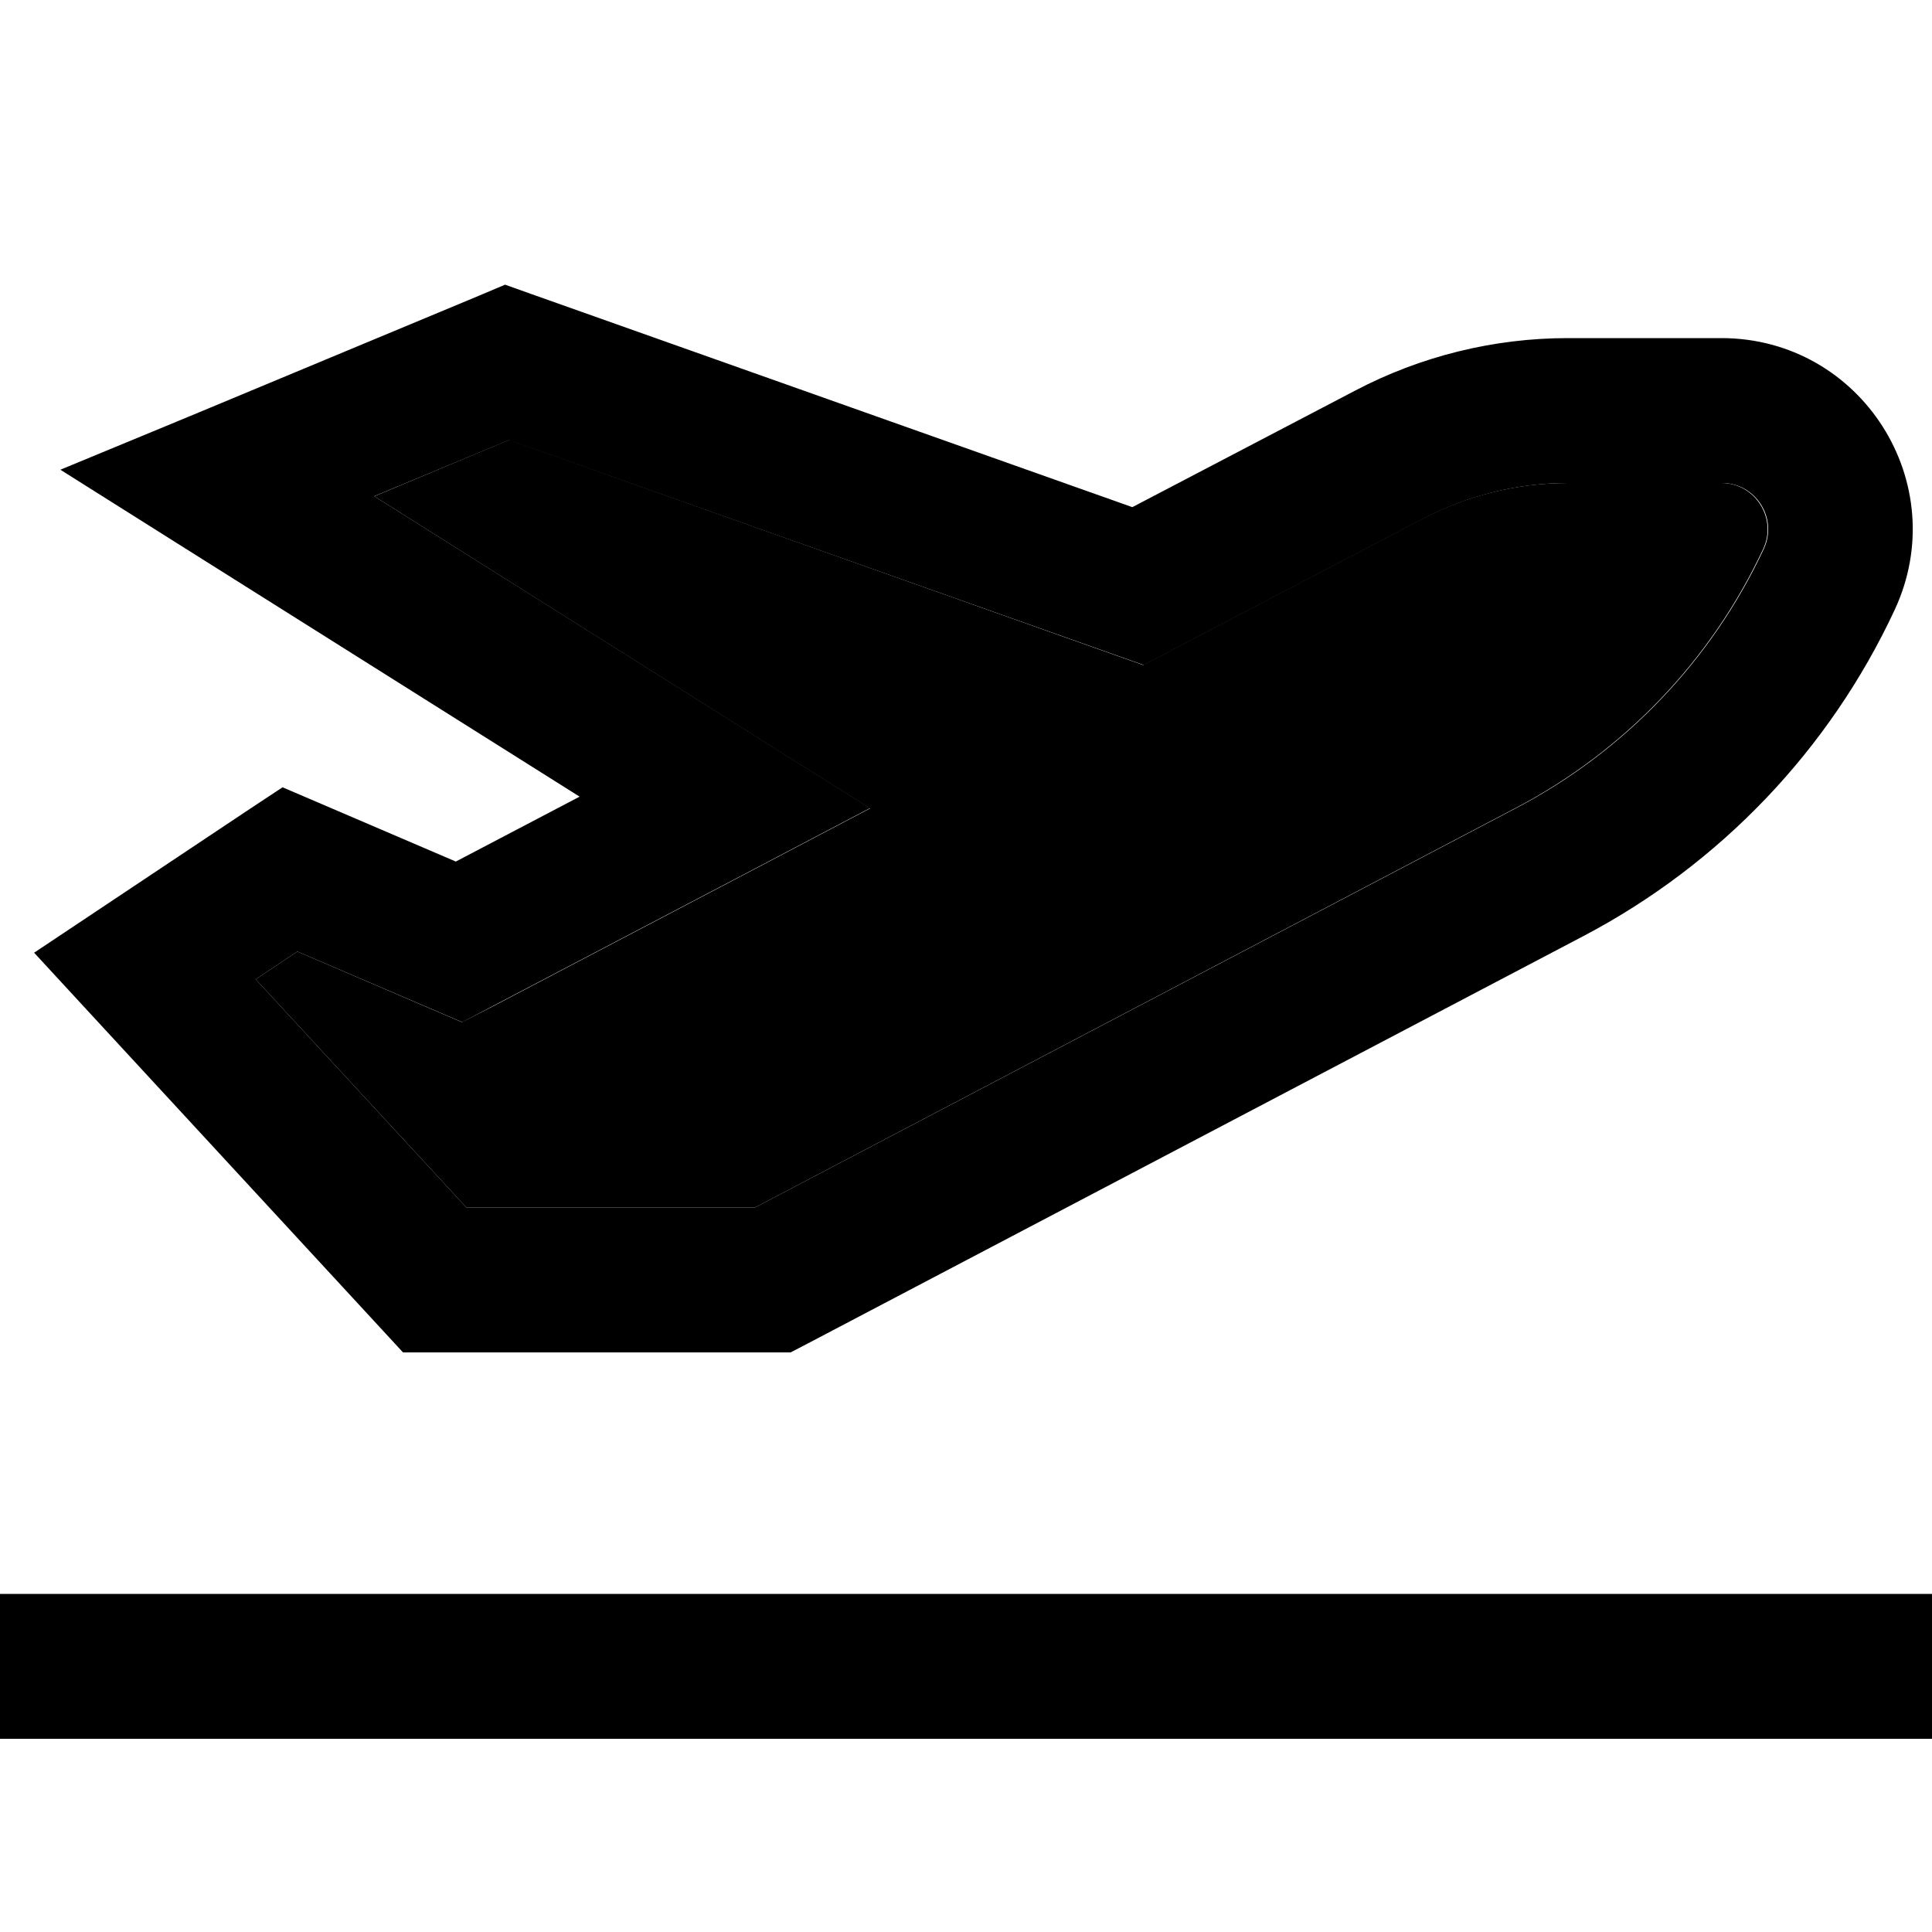 <svg xmlns="http://www.w3.org/2000/svg" width="24" height="24" viewBox="0 0 640 512">
    <path class="pr-icon-duotone-secondary" d="M84.7 260.4L154.5 336l95.6 0L502.2 203.6c36-18.9 64.7-49 81.9-85.8c4.7-10.1-2.7-21.8-13.9-21.8l-50.8 0c-16.8 0-33.4 4.1-48.3 11.9l-83.1 43.5-9.3 4.9-9.9-3.5L168.7 81.7 124 100.4l128.9 81.2 35.3 22.2-36.9 19.4-88.1 46.2L153 274.6l-10.5-4.5L98.5 251.2l-13.8 9.2z"/>
    <path class="pr-icon-duotone-primary" d="M176 33.4l-8.7-3.1-8.5 3.6-96 40L20 91.6l39.2 24.7L192 199.9 151 221.4l-45.5-19.5-11.9-5.1L82.7 204l-48 32L11.3 251.6l19.1 20.7 96 104 7.1 7.7 10.5 0 112 0 5.9 0 5.2-2.7L524.5 246.1c45.3-23.8 81.5-61.7 103.1-108c19.6-42-11-90.1-57.4-90.1l-50.8 0c-24.6 0-48.8 6-70.5 17.4L375.1 104 176 33.4zm-52.1 67l44.7-18.6L369 152.8l9.9 3.5 9.3-4.9 83.1-43.5c14.9-7.8 31.4-11.9 48.3-11.9l50.8 0c11.2 0 18.6 11.6 13.9 21.8c-17.2 36.8-46 67-81.9 85.8L250.1 336l-95.6 0L84.7 260.4l13.8-9.2 44.1 18.9 10.5 4.5 10.1-5.3 88.1-46.2 36.9-19.4-35.3-22.2L124 100.4zM24 464L0 464l0 48 24 0 592 0 24 0 0-48-24 0L24 464z"/>
</svg>